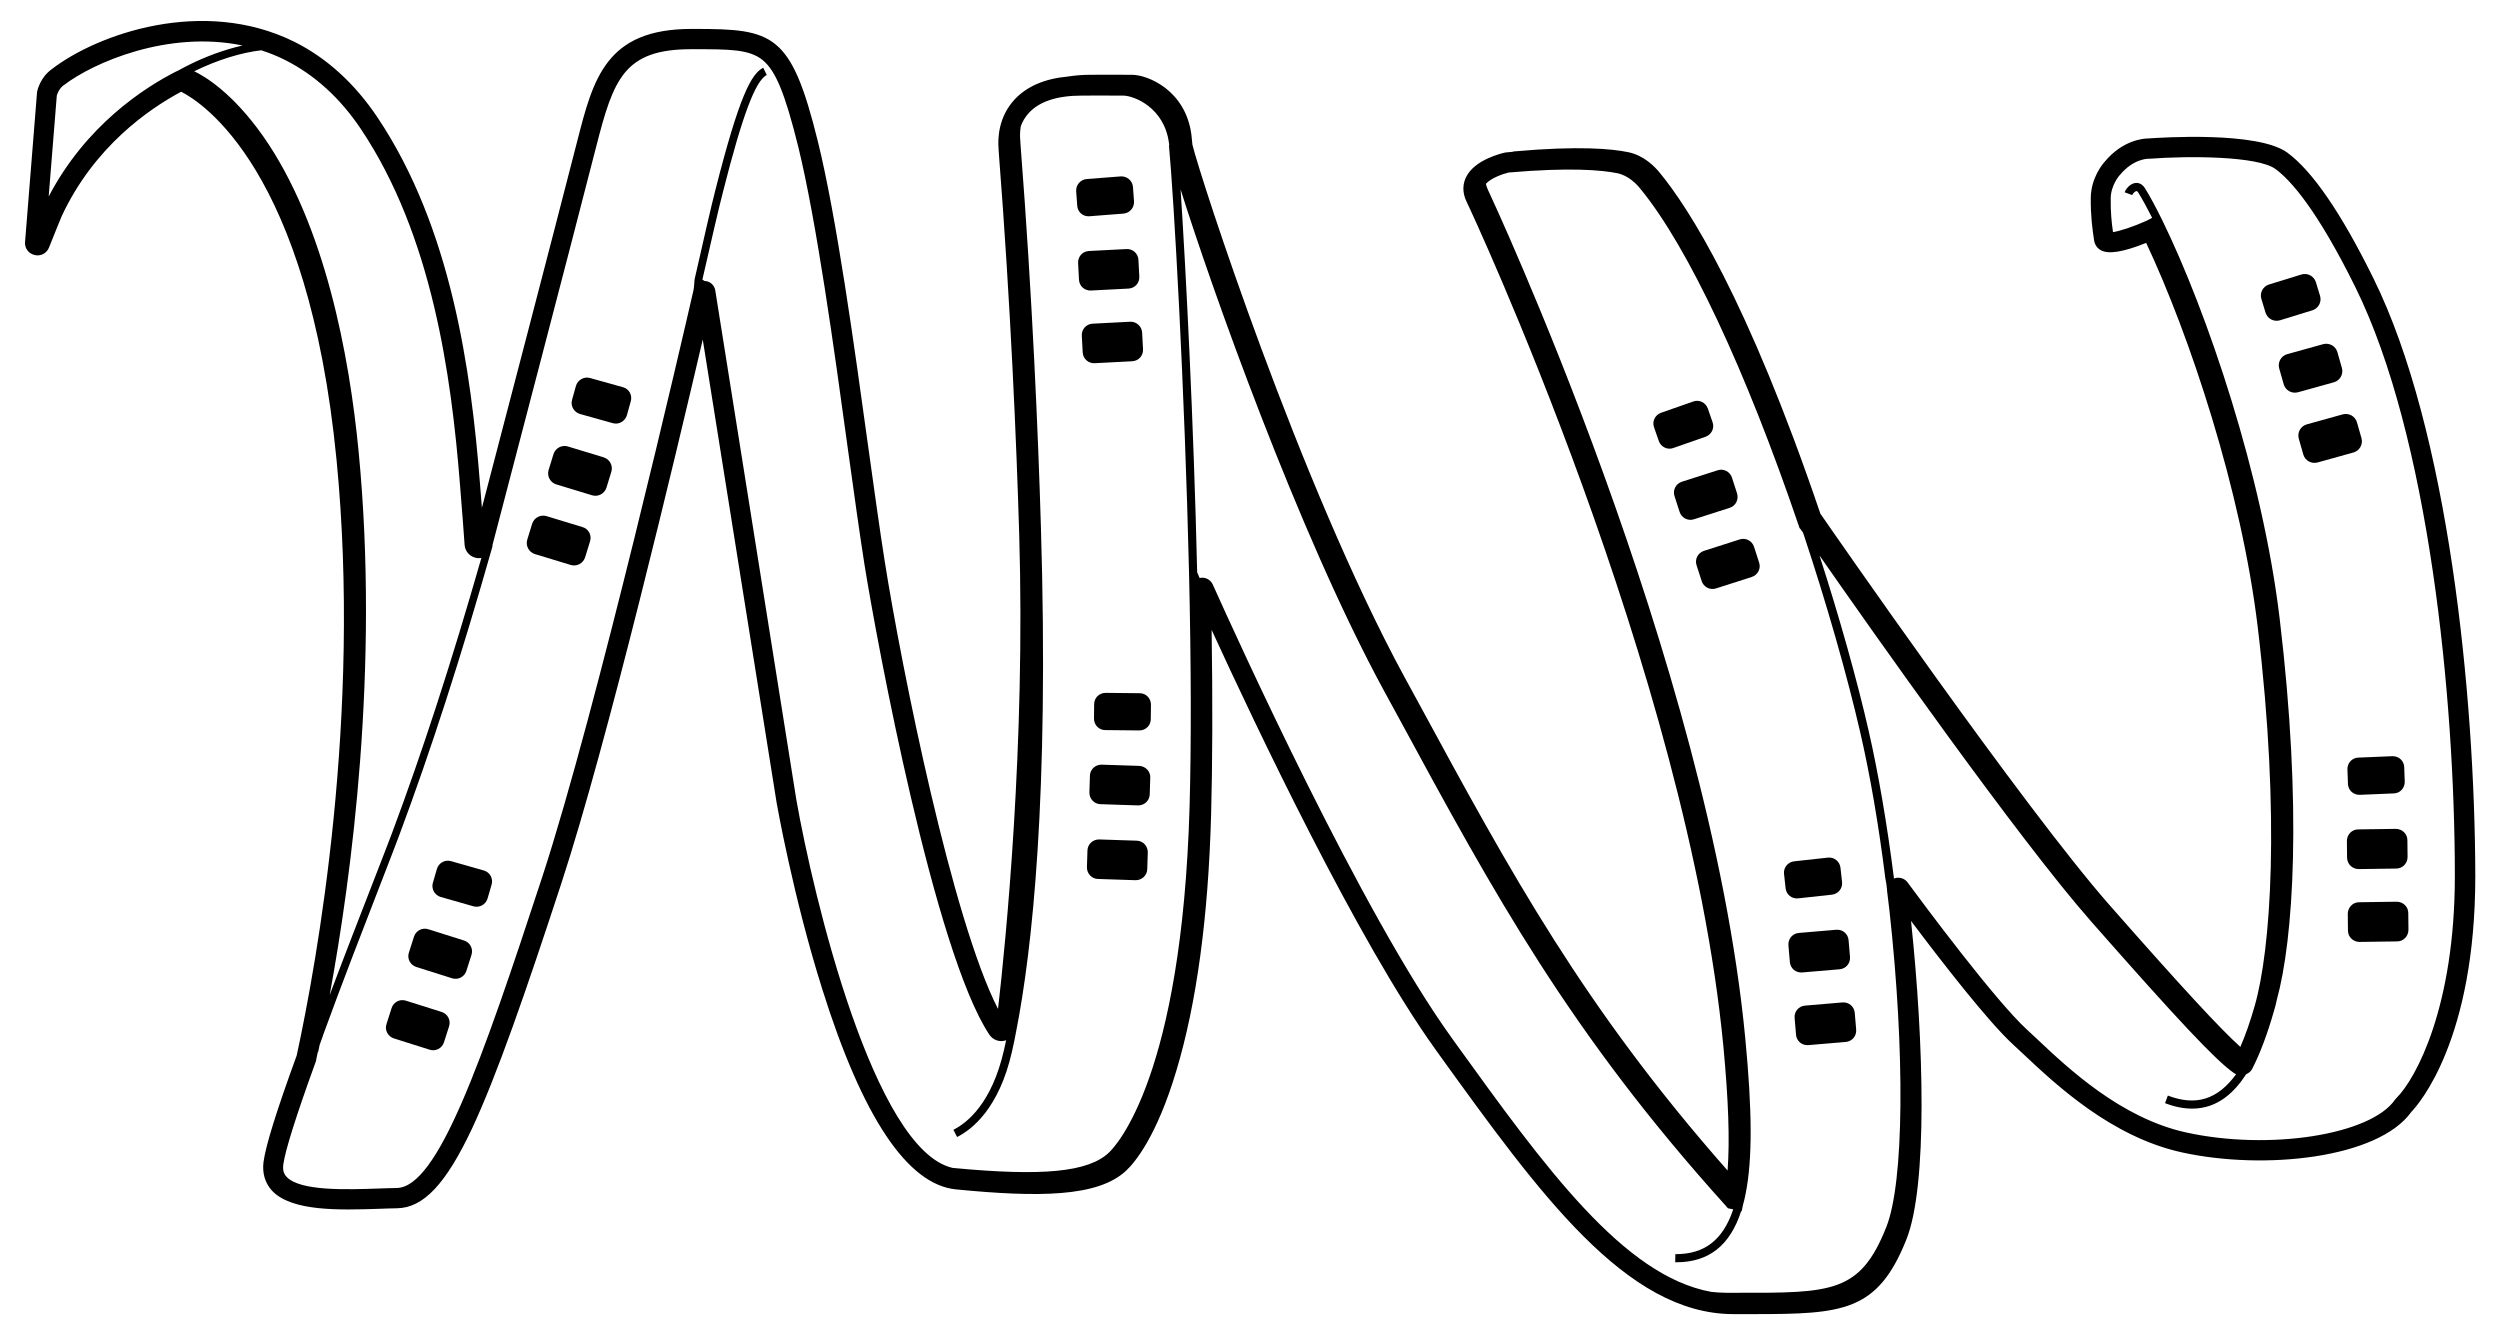 <?xml version="1.0" encoding="utf-8"?>
<!-- Generator: Adobe Illustrator 21.0.0, SVG Export Plug-In . SVG Version: 6.00 Build 0)  -->
<svg version="1.1" id="Layer_1" xmlns="http://www.w3.org/2000/svg" xmlns:xlink="http://www.w3.org/1999/xlink" x="0px" y="0px"
	 viewBox="0 0 1417.3 756.9" style="enable-background:new 0 0 1417.3 756.9;" xml:space="preserve">
<g>
	<path d="M1345.5,157.7c-18.2-36.9-34.6-60.8-48.8-71.2c-16.8-12.2-71.8-8.5-79-8c-2.4,0-14.4,0.9-24.5,13.2
		c-1.2,1.3-7.8,9.2-7.9,20.5c-0.1,10.3,0.9,17.6,1.9,24.2c0.4,2.4,1.8,4.4,3.9,5.5c4.4,2.4,12.9,0.9,25.6-4.2
		c24.4,51.8,54,140.2,63.3,218.2c12.9,108.4,7.2,183-1.7,214.1c-2.6,9.1-5.3,16.9-8.2,23.5c-11.5-10.3-34-34.7-74-80.2
		c-48.8-55.4-159.4-215.3-164.1-222.1c-41.5-122.2-74.8-173.5-91-193.2c-2.9-3.6-9.1-9.9-17.8-11.7c-9.5-2-28.4-3.7-64.4-0.5l-0.3,0
		c-0.1,0-0.6,0.1-1.3,0.3c-1.1,0.1-2.2,0.2-3.3,0.3l-0.7,0.1c-1.7,0.4-17.2,3.9-22.1,14c-1.5,3.1-2.6,8.1,0.5,14.2
		C833,117.4,956.7,381.7,977,593c2.9,30.8,3.7,53.4,2.4,70.6C897.8,571,856.4,494.7,804.5,399l-8.4-15.4
		C736.7,274.2,680.2,99.6,676,82c-0.2-2.6-0.5-4.5-0.6-5.9c-3.4-24.9-24.5-33.6-33.6-33.7c-8.3-0.1-23.7,0-23.8,0
		c-4.6,0-8.8,0.4-12.7,1c-13.1,1.2-23.2,5.6-30.1,13c-9,9.7-9.6,21.6-9.1,27.8l0.2,3.2c6.7,86.1,10,164.6,11.5,215.3
		c3.6,119.1-7.6,231.2-12,269.3c-25.9-50.4-54.6-192.8-64.3-254.2c-2.7-17.1-5.9-40.2-9.3-64.6c-8-58.1-18-130.3-28.5-172.9
		c-15.2-61.6-25.2-63.9-70.1-63.9c-0.1,0-0.2,0-0.2,0h-1.4c-48.5,0-55.7,28.2-64.8,63.8c-15.3,59.7-40.8,157.2-54,207.7
		c-0.3-4.2-0.7-8.8-1.1-13.9c-5-63.7-16.2-144.8-58-207.3c-12.9-19.3-28.8-33.8-47.2-43C115-2,55.1,19.4,29.5,39.1
		c-6.8,4.8-8.4,12.3-8.5,13.2l-6.8,84.9c-0.3,3.5,2,6.6,5.5,7.4c3.4,0.8,6.8-1,8.1-4.3c3.8-9.5,6.4-16,7.2-17.8
		C53.4,83.1,84.4,61.8,102.7,52c12,6.1,72.1,44.3,88.1,208.8c14.1,144.6-11,284.1-22.6,337.6c-11.5,31.5-17.6,51.2-18.8,60.3
		c-0.8,6.3,0.8,11.8,4.6,16.1c11.1,12.2,38.7,11.2,60.9,10.5c3.6-0.1,7.1-0.3,10.1-0.3c15.1-0.2,27.8-13.8,42.6-45.2
		c14-29.9,30.4-77.2,50.6-138.9c26.1-79.6,65-243.2,80.2-308.4l41.9,262.7c0.1,0.5,9.3,53.1,25.9,105.7
		c22.8,72.6,48.3,110.7,75.8,113.4c46.3,4.5,80.5,4.5,96.5-10.7c4.8-4.5,17.2-19.1,28.4-56.6c11.4-37.9,18.1-86.7,19.7-145.1
		c0.8-29.2,0.9-64.4,0.3-104.8c24.6,53.7,82.8,176.6,127,238l2,2.8c56.9,78.9,106.1,147.1,166.8,147.1l6.2,0c1.9,0,3.7,0,5.5,0
		c50.5,0,70.1-1.4,86.4-42.4c12.1-30.5,9.9-111.4,2.6-180.5c16.6,22.1,43.5,56.9,57.9,70.1c1.7,1.6,3.6,3.4,5.7,5.3
		c18.7,17.6,50,47,89.9,55.8c46.7,10.3,111.3,3.4,130.1-22.9c4.3-4.4,36.3-41.1,36.3-133.7C1403.1,394.2,1388.1,243.9,1345.5,157.7z
		 M1069.8,504.4c0,0.2,0,0.3,0,0.5c0.5,3.9,0.9,7.7,1.4,11.6c8.8,80.2,8.3,153.7-1.8,179.1c-14.8,37.4-30.9,37.4-84.5,37.3l-6.2,0
		c-2.9,0-5.7-0.2-8.5-0.5c-49.8-9-94.3-70.6-145.2-141.2l-2-2.8c-51.2-71-121.7-226.4-135.4-256.9c-1.1-2.5-3.5-4-6-4
		c-0.5,0-1,0.1-1.5,0.2c-0.8-1.9-1.3-3-1.4-3.2c-2-85.6-6.4-171.5-9.4-217.1c17,54.1,66.2,193.8,115.2,284l8.4,15.4
		c54.1,99.8,96.9,178.6,185.5,276.8l1.2,1.4l3,0.6c-5.8,17.4-16.3,25.5-32.8,25.4l-0.1,4.6c0.2,0,0.5,0,0.7,0
		c18.3,0,30.4-9.5,36.7-29l0.3,0.1l0.7-3.5c0.6-2.2,1.2-4.4,1.6-6.8c3.8-19.4,3.7-46.5-0.3-88.1c-20.4-212.7-144.8-478.5-146-481
		c-0.5-1.1-0.8-2.1-1-3.1c2.8-3.2,9.5-5.6,12.9-6.4c34.8-3,52.7-1.4,61.6,0.4c6.3,1.3,11,6.2,13.2,9c26.9,32.8,59.6,102.5,89.7,191
		l0.4,1.2l0.6,0.6c0.3,0.4,0.7,1.1,1.4,2c13.3,39.9,25,80.9,32.5,113.6c5.5,23.9,10.4,52.3,14.1,82.1
		C1069.3,500,1069.6,502.2,1069.8,504.4z M204.7,73.3c40.3,60.3,51.2,139.5,56.1,201.8c1.2,15.2,2.1,26.2,2.6,33.9
		c0.3,3.9,3.4,7,7.3,7.4c0.8,0.1,1.5,0,2.2-0.1c-17.1,59.7-33.3,109.5-50.7,156.1c-2.2,5.9-5.9,15.3-10.5,27.2
		c-7.1,18.3-16.2,41.6-24.8,64.5c12.3-66.7,28.3-185.5,16.4-308.2c-5.2-53.8-18.9-128.5-54.2-178.8c-17.4-24.7-33.3-34-39-36.7
		c13.3-6.5,26.7-10.6,38-11.9c4.6,1.5,9.2,3.3,13.7,5.6C178.4,42.5,192.9,55.6,204.7,73.3z M32.2,54.2c0.2-0.8,1.3-4,3.9-5.9
		l0.2-0.1c16.6-12.7,59-31.2,101.2-22.4c-10.2,2.3-21.3,6.3-32.2,11.9c-1.5,0.8-3,1.6-4.5,2.4l-0.9,0.4
		c-18.3,9.3-51.2,30.6-72.3,70.9L32.2,54.2z M393.2,164.3c-5.5,24.1-54.9,238.4-85.8,332.9c-34.8,106.2-59.3,175.9-82.5,176.3
		c-3.1,0-6.7,0.2-10.4,0.3c-17.7,0.6-44.5,1.6-52.1-6.7c-1-1.1-2.3-3-1.8-6.9c1.1-8.1,7.3-27.7,18.4-58.3l0.3-1v-0.4
		c0.3-1.3,0.6-2.8,0.9-4.2l0.2,0c0.3-1.2,0.5-2.5,0.8-3.9c0.6-1.7,1.2-3.3,1.8-5l0.1-0.4c10.5-28.9,23.3-61.8,32.6-85.8
		c4.6-11.9,8.3-21.4,10.5-27.3c18.2-48.8,35.1-101.1,53.1-164.5l-0.2,0l0.7-2.7c11.2-42.9,41.1-156.8,58.2-223.6
		c9.8-38.3,15.8-55.2,53.8-55.2h1.4c20.3,0,31.5,0,39.1,6.1c7.5,6.1,12.7,18.9,20.2,49c10.3,42,20.3,113.9,28.2,171.7
		c3.4,24.5,6.6,47.6,9.3,64.8c7.1,44.5,39.8,220.3,70.9,267.1c1.9,2.8,5.3,4.2,8.6,3.4c0.3-0.1,0.6-0.2,0.9-0.3
		c-0.4,1.8-0.8,3.6-1.2,5.5c-6.9,30.3-20.9,41.4-28.7,45.3l2.1,4.1c8.5-4.3,23.8-16.2,31.1-48.4c1-4.2,1.7-7.9,2.4-11.6
		c9-45.8,18.7-132.7,14-286.3c-1.5-50.8-4.8-129.5-11.5-215.7l-0.2-3.2c-0.2-2-0.2-4.7,0.3-7.8c0.9-2.6,2.4-5.2,4.6-7.6
		c6-6.5,16-9.8,29.9-9.8c0.2,0,15.4-0.1,23.7,0c5.9,0.1,23.1,6.6,25.8,26.8c0.1,0.4,0.1,0.9,0.2,1.4l-0.2,0
		c2.8,30,8.9,136.7,11.4,242.7c1.2,52,1.3,96.5,0.3,132.2c-4.4,152.8-41.5,192.1-45.7,196.1c-11.7,11.1-37.5,13.6-88.7,8.7
		c-44.5-10.2-78.9-153.6-88.6-209.1l-45.9-288.4c-0.5-3-3-5.2-6-5.3c0,0-0.1,0-0.1,0l-1.2-0.8c5.5-24.1,9.3-40.6,11.8-50.2
		c10.9-43,18.3-62.6,24.7-65.8l-2-4.1c-6.8,3.4-13.6,16.1-27,68.8c-2.5,9.7-6.3,26.4-11.8,50.6C393.7,158,393.5,163.1,393.2,164.3z
		 M1358.5,622.6l-0.7,0.8c-13.7,20-71.3,29-118.5,18.6c-36.8-8.1-66.7-36.2-84.5-53c-2.1-2-4-3.8-5.8-5.4
		c-18.2-16.7-59.5-72.4-67.6-83.4c-1.7-2.3-4.8-3.2-7.5-2.2c-0.1,0-0.1,0.1-0.2,0.1c0-0.4-0.1-0.7-0.1-1.1
		c-3.8-29.9-8.7-58.5-14.2-82.6c-6.6-28.9-16.5-64.2-27.9-99.5c29.5,42.4,112.8,160.7,154.1,207.6c48.9,55.6,70.7,78.8,80.7,85.7
		c0.5,0.3,0.9,0.6,1.4,0.8c-10.5,14.4-22.8,18.2-38.7,12.1l-1.6,4.3c5.7,2.2,10.8,3.1,15.4,3.1c14.6,0,24.1-9.5,30.6-19.5
		c1.6-0.7,2.9-1.8,3.6-3.4c4.4-8.7,8.4-19.3,12.2-32.6c0.6-1.9,1.1-4,1.6-6.3c9.3-33.9,14.5-107.9,1.6-215.9
		c-9.7-81.4-41.2-174-66.4-225.6c-3.7-7.5-7-13.7-9.8-18.2c-1.8-3.1-4.2-3.4-5.4-3.3c-3.1,0.3-5.5,3.2-6.3,5.3l4.3,1.6
		c0.3-0.9,1.6-2.2,2.4-2.3c0.5,0,0.9,0.7,1.1,1c2.3,3.7,4.9,8.5,7.8,14.2l-3.3,1.7c-7.1,3.2-14.9,5.8-18.9,6.4
		c-0.8-5.5-1.4-11.3-1.3-19.2c0.1-7.5,5-13,5-13l0.3-0.3c7.4-9,15.6-9.1,15.9-9.1l0.3,0l0.3,0c22.3-1.7,61.4-1.6,71.6,5.8
		c8.7,6.4,23.6,23.1,45.3,67c41.7,84.4,56.4,232.6,56.4,333.9C1391.7,570.1,1370,611.2,1358.5,622.6z"/>
	<path d="M250.4,573.7l-20.3-6.4c-3.4-1.1-7,0.8-8.1,4.2l-2.9,9.1c-1.1,3.4,0.8,7,4.2,8.1l20.3,6.4c3.4,1.1,7-0.8,8.1-4.2l2.9-9.1
		C255.7,578.4,253.8,574.8,250.4,573.7z"/>
	<path d="M263.1,533.2l-20.3-6.4c-3.4-1.1-7,0.8-8.1,4.2l-2.9,9.1c-1.1,3.4,0.8,7,4.2,8.1l20.3,6.4c3.4,1.1,7-0.8,8.1-4.2l2.9-9.1
		C268.4,537.9,266.5,534.3,263.1,533.2z"/>
	<path d="M274.3,493.5l-18.6-5.3c-3.4-1-7,1-8,4.4l-2.3,7.9c-1,3.4,1,7,4.4,8l18.6,5.3c3.4,1,7-1,8-4.4l2.3-7.9
		C279.7,498.1,277.8,494.5,274.3,493.5z"/>
	<path d="M330.2,298.8l-20.4-6.2c-3.4-1-7,0.9-8.1,4.3l-2.8,9.1c-1,3.4,0.9,7,4.3,8.1l20.4,6.2c3.4,1,7-0.9,8.1-4.3l2.8-9.1
		C335.6,303.4,333.7,299.8,330.2,298.8z"/>
	<path d="M342.3,259.3l-20.4-6.2c-3.4-1-7,0.9-8.1,4.3l-2.8,9.1c-1,3.4,0.9,7,4.3,8.1l20.4,6.2c3.4,1,7-0.9,8.1-4.3l2.8-9.1
		C347.6,264,345.7,260.4,342.3,259.3z"/>
	<path d="M353.1,219.5l-18.6-5.2c-3.4-1-7,1.1-8,4.5l-2.2,7.9c-1,3.4,1.1,7,4.5,8l18.6,5.2c3.4,1,7-1.1,8-4.5l2.2-7.9
		C358.6,224,356.6,220.4,353.1,219.5z"/>
	<path d="M644.5,476.6l-21.3-0.7c-3.6-0.1-6.6,2.7-6.7,6.2l-0.3,9.5c-0.1,3.6,2.7,6.6,6.2,6.7l21.3,0.7c3.6,0.1,6.6-2.7,6.7-6.2
		l0.3-9.5C650.8,479.7,648,476.7,644.5,476.6z"/>
	<path d="M645.9,434.2l-21.3-0.7c-3.6-0.1-6.6,2.7-6.7,6.2l-0.3,9.5c-0.1,3.6,2.7,6.6,6.2,6.7l21.3,0.7c3.6,0.1,6.6-2.7,6.7-6.2
		l0.3-9.5C652.3,437.4,649.5,434.4,645.9,434.2z"/>
	<path d="M626.8,392.8c-3.6,0-6.5,2.8-6.5,6.4l-0.1,8.2c0,3.6,2.8,6.5,6.4,6.5l19.3,0.2c3.6,0,6.5-2.8,6.5-6.4l0.1-8.2
		c0-3.6-2.8-6.5-6.4-6.5L626.8,392.8z"/>
	<path d="M640.7,182.4l-21.3,1.1c-3.6,0.2-6.3,3.2-6.1,6.8l0.5,9.5c0.2,3.6,3.2,6.3,6.8,6.1l21.3-1.1c3.6-0.2,6.3-3.2,6.1-6.8
		l-0.5-9.5C647.3,185,644.2,182.2,640.7,182.4z"/>
	<path d="M617.3,142.3c-3.6,0.2-6.3,3.2-6.1,6.8l0.5,9.5c0.2,3.6,3.2,6.3,6.8,6.1l21.3-1.1c3.6-0.2,6.3-3.2,6.1-6.8l-0.5-9.5
		c-0.2-3.6-3.2-6.3-6.8-6.1L617.3,142.3z"/>
	<path d="M617.6,122.6l19.3-1.5c3.6-0.3,6.2-3.4,6-6.9l-0.6-8.2c-0.3-3.6-3.4-6.2-6.9-6l-19.3,1.5c-3.6,0.3-6.2,3.4-6,6.9l0.6,8.2
		C610.9,120.2,614,122.9,617.6,122.6z"/>
	<path d="M994.4,310c-1.1-3.4-4.7-5.3-8.1-4.2l-20.3,6.5c-3.4,1.1-5.3,4.7-4.2,8.1l2.9,9c1.1,3.4,4.7,5.3,8.1,4.2l20.3-6.5
		c3.4-1.1,5.3-4.7,4.2-8.1L994.4,310z"/>
	<path d="M984.8,279.8l-2.9-9c-1.1-3.4-4.7-5.3-8.1-4.2l-20.3,6.5c-3.4,1.1-5.3,4.7-4.2,8.1l2.9,9c1.1,3.4,4.7,5.3,8.1,4.2l20.3-6.5
		C984,286.8,985.8,283.2,984.8,279.8z"/>
	<path d="M970.9,239.4l-2.7-7.8c-1.2-3.4-4.9-5.2-8.2-4l-18.3,6.4c-3.4,1.2-5.2,4.9-4,8.2l2.7,7.8c1.2,3.4,4.9,5.2,8.2,4l18.3-6.4
		C970.3,246.4,972.1,242.7,970.9,239.4z"/>
	<path d="M1044.5,568.3l-21.2,1.8c-3.6,0.3-6.2,3.4-5.9,7l0.8,9.5c0.3,3.6,3.4,6.2,7,5.9l21.2-1.8c3.6-0.3,6.2-3.4,5.9-7l-0.8-9.5
		C1051.2,570.6,1048.1,568,1044.5,568.3z"/>
	<path d="M1042.9,549.5c3.6-0.3,6.2-3.4,5.9-7l-0.8-9.5c-0.3-3.6-3.4-6.2-7-5.9l-21.2,1.8c-3.6,0.3-6.2,3.4-5.9,7l0.8,9.5
		c0.3,3.6,3.4,6.2,7,5.9L1042.9,549.5z"/>
	<path d="M1019.4,509.3l19.2-2.1c3.5-0.4,6.1-3.6,5.7-7.1l-0.9-8.2c-0.4-3.5-3.6-6.1-7.1-5.7l-19.2,2.1c-3.5,0.4-6.1,3.6-5.7,7.1
		l0.9,8.2C1012.7,507.2,1015.9,509.7,1019.4,509.3z"/>
	<path d="M1338.8,248.5l-2.6-9.1c-1-3.4-4.5-5.4-8-4.5l-20.5,5.7c-3.4,1-5.4,4.5-4.5,8l2.6,9.1c1,3.4,4.5,5.4,8,4.5l20.5-5.7
		C1337.7,255.5,1339.7,251.9,1338.8,248.5z"/>
	<path d="M1327.7,208.7l-2.6-9.1c-1-3.4-4.5-5.4-8-4.5l-20.5,5.7c-3.4,1-5.4,4.5-4.5,8l2.6,9.1c1,3.4,4.5,5.4,8,4.5l20.5-5.7
		C1326.6,215.7,1328.6,212.2,1327.7,208.7z"/>
	<path d="M1311,175.9c3.4-1.1,5.3-4.7,4.3-8.1l-2.4-7.9c-1.1-3.4-4.7-5.3-8.1-4.3l-18.5,5.7c-3.4,1.1-5.3,4.7-4.3,8.1l2.4,7.9
		c1.1,3.4,4.7,5.3,8.1,4.3L1311,175.9z"/>
	<path d="M1365.3,517.6c0-3.6-3-6.4-6.6-6.4l-21.3,0.3c-3.6,0-6.4,3-6.4,6.6l0.1,9.5c0,3.6,3,6.4,6.6,6.4l21.3-0.3
		c3.6,0,6.4-3,6.4-6.6L1365.3,517.6z"/>
	<path d="M1337.2,492.7l21.3-0.3c3.6,0,6.4-3,6.4-6.6l-0.1-9.5c0-3.6-3-6.4-6.6-6.4l-21.3,0.3c-3.6,0-6.4,3-6.4,6.6l0.1,9.5
		C1330.7,489.9,1333.6,492.7,1337.2,492.7z"/>
	<path d="M1330.8,436.2l0.3,8.2c0.1,3.6,3.1,6.3,6.7,6.2l19.3-0.8c3.6-0.1,6.3-3.1,6.2-6.7l-0.3-8.2c-0.1-3.6-3.1-6.3-6.7-6.2
		l-19.3,0.8C1333.4,429.6,1330.7,432.6,1330.8,436.2z"/>
</g>
</svg>
